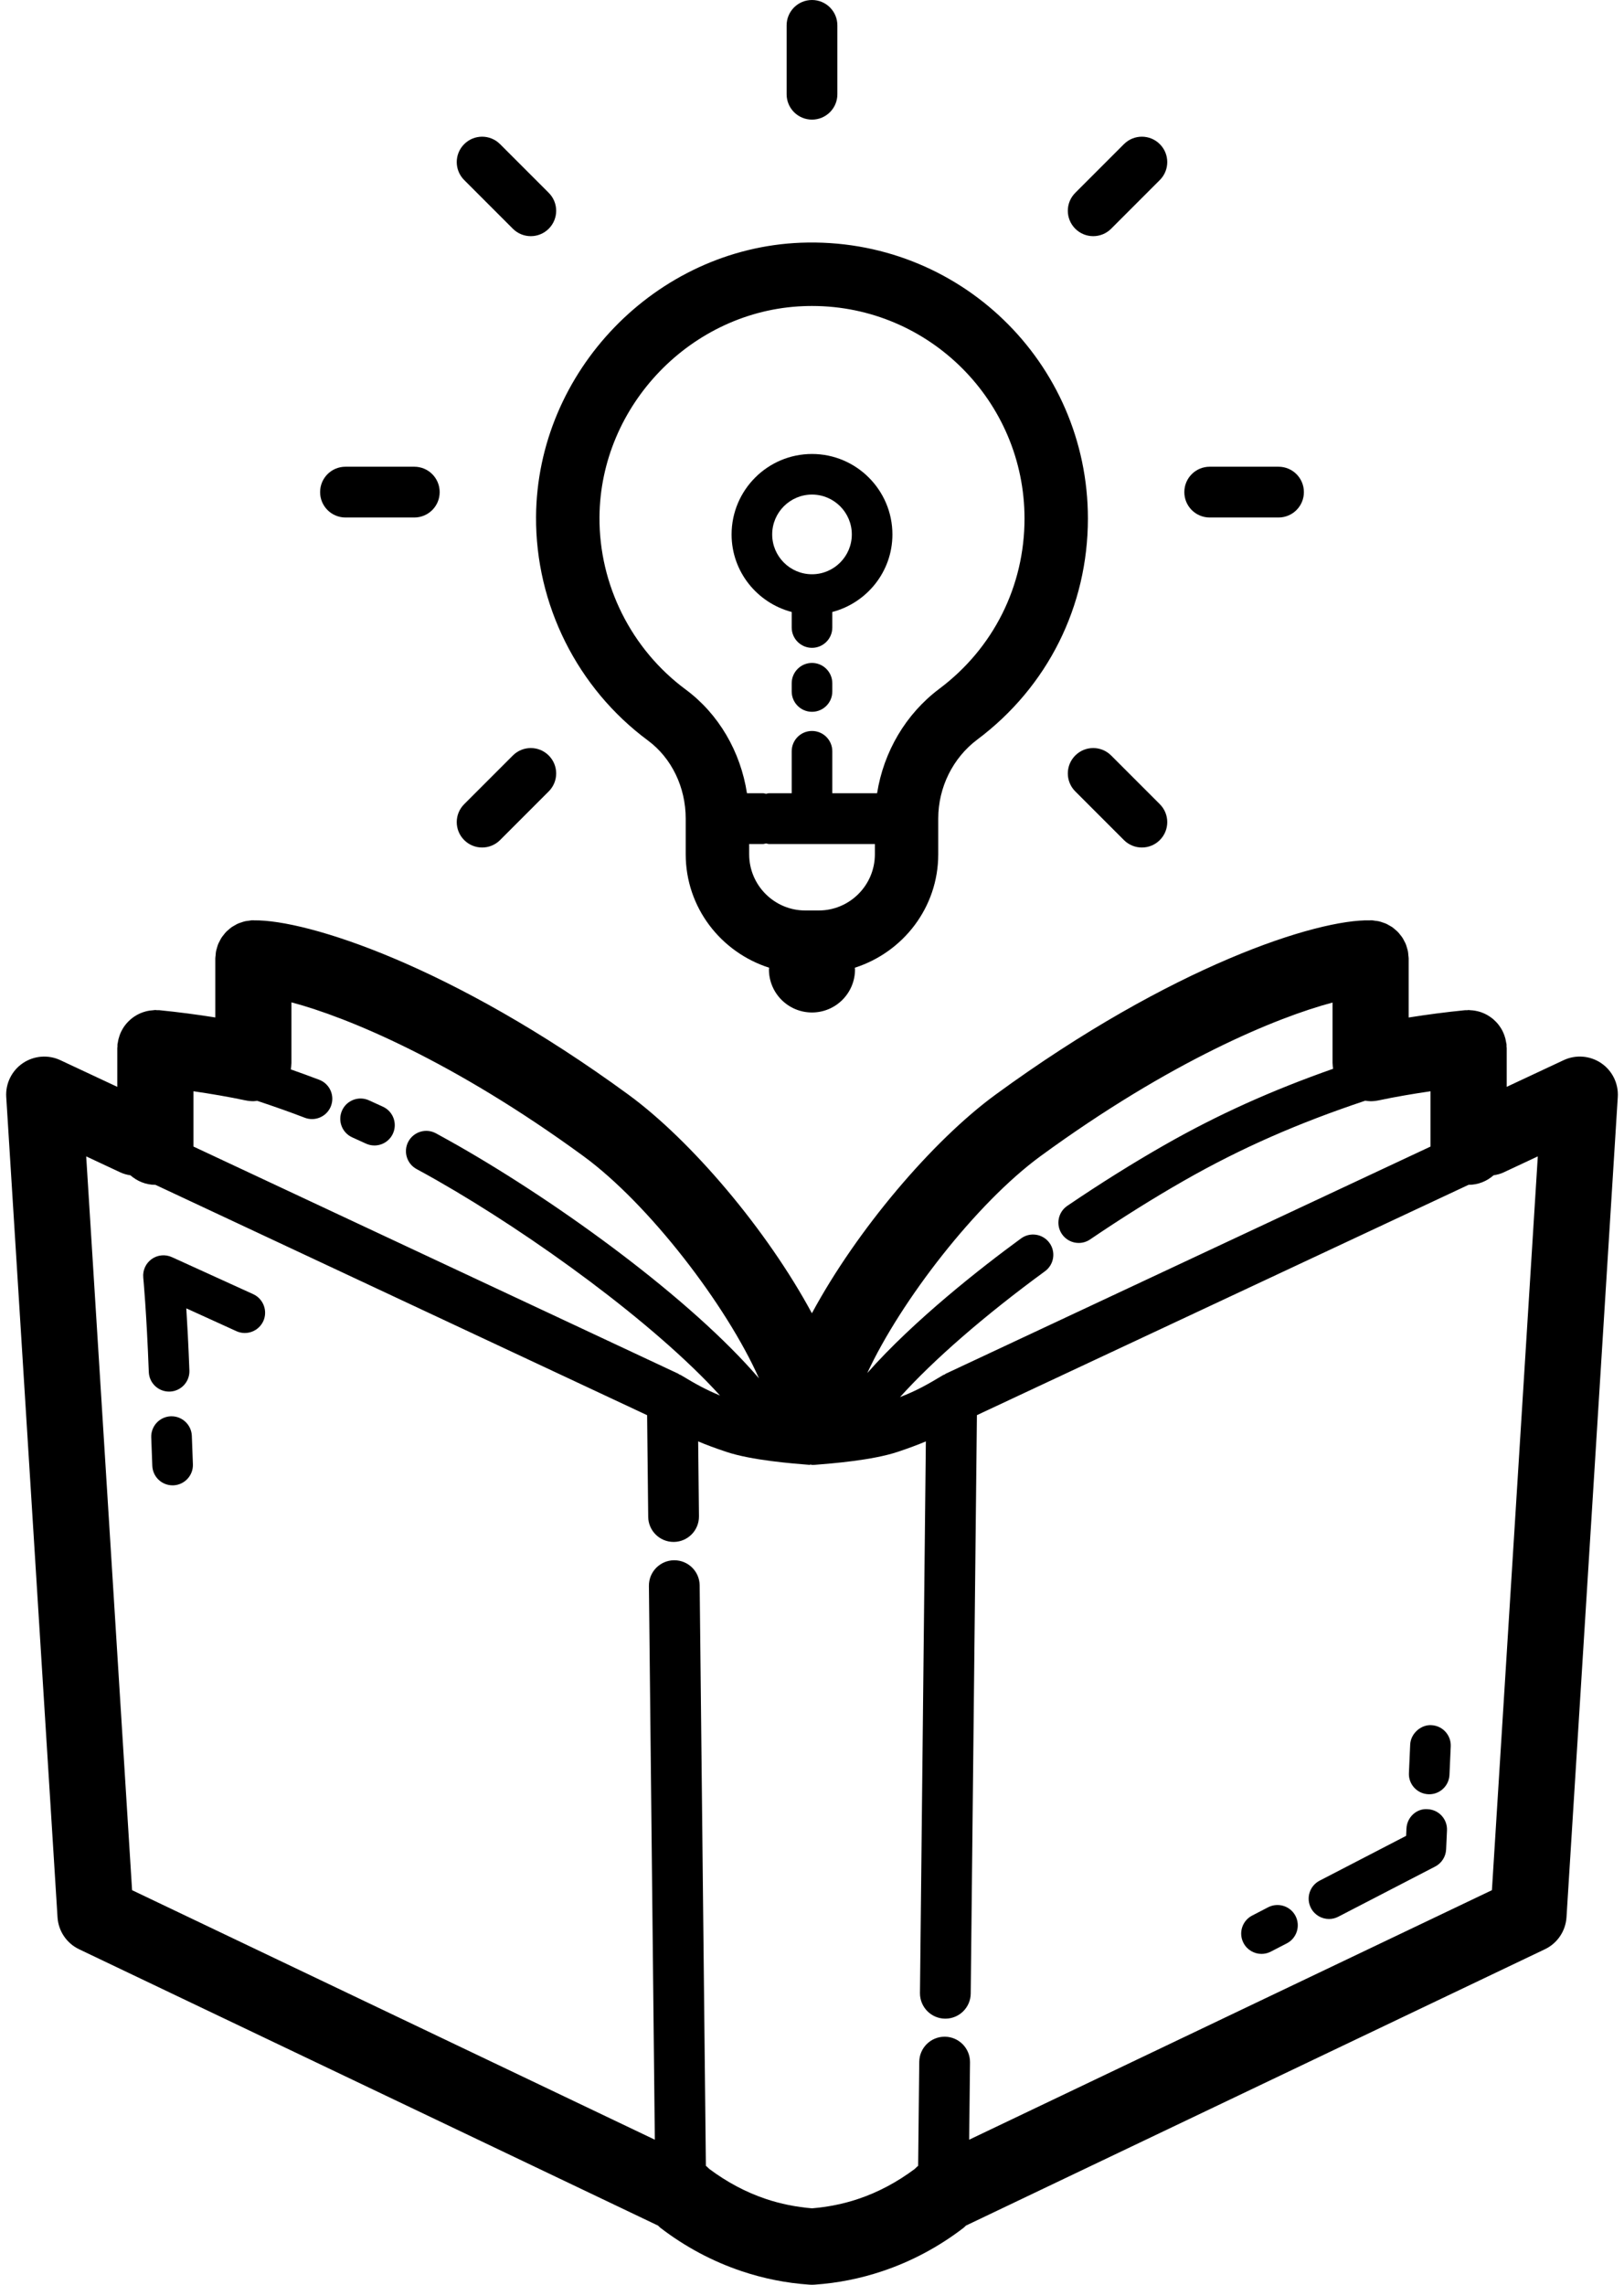 <?xml version="1.0" encoding="UTF-8"?>
<svg width="64px" height="90px" viewBox="0 0 64 90" version="1.1" xmlns="http://www.w3.org/2000/svg" xmlns:xlink="http://www.w3.org/1999/xlink">
    <title>education</title>
    <g id="screenshot" stroke="none" stroke-width="1" fill="none" fill-rule="evenodd">
        <g id="Artboard" transform="translate(-1075, -2956)" fill="#000000" fill-rule="nonzero">
            <g id="Group" transform="translate(1075, 2956)">
                <path d="M13.882,44.803 L14.423,45.049 C14.531,45.099 14.645,45.122 14.756,45.122 C15.06,45.122 15.349,44.949 15.484,44.656 C15.669,44.255 15.493,43.78 15.091,43.595 L14.538,43.343 C14.138,43.161 13.661,43.34 13.48,43.744 C13.299,44.148 13.479,44.622 13.882,44.803 Z" id="Path"></path>
                <path d="M4.623,42.813 L2.378,41.762 C1.901,41.538 1.337,41.583 0.899,41.88 C0.461,42.178 0.212,42.686 0.246,43.214 L2.267,75.525 C2.301,76.068 2.626,76.55 3.119,76.785 L25.934,87.67 C25.965,87.699 25.992,87.73 26.026,87.757 C27.003,88.506 28.079,89.08 29.223,89.464 C30.089,89.755 30.989,89.935 31.896,89.996 C31.931,89.999 31.964,90 31.999,90 C31.999,90 31.999,90 31.999,90 C31.999,90 32,90 32,90 C32,90 32.001,90 32.001,90 C32.001,90 32.001,90 32.001,90 C32.035,90 32.07,89.999 32.103,89.996 C33.01,89.934 33.91,89.755 34.775,89.464 C35.921,89.08 36.997,88.506 37.973,87.757 C38.007,87.731 38.034,87.699 38.065,87.67 L60.882,76.784 C61.374,76.55 61.699,76.067 61.734,75.524 L63.755,43.213 C63.788,42.685 63.54,42.177 63.102,41.879 C62.664,41.582 62.101,41.537 61.623,41.761 L59.378,42.812 L59.378,41.287 C59.378,41.263 59.372,41.241 59.371,41.217 C59.37,41.191 59.374,41.166 59.371,41.14 C59.368,41.113 59.359,41.088 59.355,41.061 C59.347,41.011 59.338,40.963 59.326,40.914 C59.313,40.865 59.298,40.817 59.281,40.77 C59.265,40.726 59.247,40.684 59.227,40.642 C59.204,40.594 59.179,40.549 59.152,40.504 C59.129,40.467 59.106,40.432 59.08,40.398 C59.047,40.354 59.013,40.312 58.976,40.272 C58.949,40.243 58.921,40.215 58.891,40.188 C58.849,40.149 58.806,40.113 58.76,40.08 C58.729,40.057 58.697,40.036 58.665,40.016 C58.615,39.985 58.564,39.957 58.511,39.932 C58.477,39.916 58.443,39.902 58.408,39.888 C58.352,39.867 58.295,39.849 58.236,39.835 C58.199,39.826 58.161,39.818 58.123,39.812 C58.064,39.802 58.006,39.797 57.945,39.794 C57.922,39.793 57.901,39.787 57.878,39.787 C57.855,39.787 57.833,39.793 57.81,39.794 C57.783,39.795 57.758,39.791 57.731,39.794 C56.972,39.869 56.238,39.967 55.514,40.081 L55.514,37.753 C55.514,37.713 55.505,37.676 55.502,37.637 C55.498,37.584 55.496,37.532 55.486,37.481 C55.477,37.432 55.462,37.386 55.448,37.339 C55.434,37.292 55.422,37.244 55.404,37.199 C55.386,37.153 55.362,37.11 55.339,37.067 C55.317,37.025 55.297,36.982 55.271,36.942 C55.245,36.901 55.213,36.864 55.183,36.826 C55.153,36.788 55.125,36.75 55.092,36.716 C55.059,36.682 55.023,36.653 54.987,36.622 C54.95,36.59 54.914,36.557 54.874,36.528 C54.836,36.501 54.795,36.48 54.754,36.457 C54.711,36.432 54.668,36.406 54.622,36.385 C54.579,36.366 54.533,36.353 54.488,36.337 C54.44,36.321 54.393,36.303 54.343,36.292 C54.296,36.281 54.247,36.277 54.198,36.271 C54.156,36.266 54.116,36.255 54.074,36.253 C54.06,36.252 54.042,36.254 54.027,36.253 C54.022,36.253 54.017,36.252 54.012,36.252 C54.006,36.252 54,36.254 53.994,36.254 C51.906,36.204 46.205,38.026 39.238,43.116 C36.744,44.938 33.758,48.46 31.996,51.732 C30.231,48.456 27.246,44.933 24.76,43.116 C17.801,38.031 12.099,36.226 10.011,36.254 C10.002,36.254 9.994,36.251 9.985,36.251 C9.979,36.251 9.973,36.253 9.967,36.253 C9.954,36.253 9.936,36.252 9.923,36.252 C9.88,36.254 9.84,36.265 9.798,36.27 C9.749,36.276 9.7,36.28 9.653,36.291 C9.603,36.302 9.556,36.32 9.508,36.336 C9.463,36.351 9.417,36.364 9.374,36.384 C9.328,36.405 9.285,36.431 9.242,36.456 C9.202,36.479 9.161,36.5 9.123,36.527 C9.083,36.556 9.046,36.589 9.009,36.621 C8.973,36.652 8.937,36.681 8.905,36.715 C8.872,36.75 8.843,36.788 8.814,36.826 C8.784,36.864 8.753,36.9 8.727,36.941 C8.701,36.981 8.681,37.024 8.659,37.066 C8.636,37.109 8.613,37.152 8.594,37.198 C8.576,37.244 8.564,37.292 8.55,37.339 C8.537,37.386 8.521,37.431 8.513,37.479 C8.503,37.53 8.501,37.583 8.497,37.636 C8.494,37.675 8.485,37.712 8.485,37.751 L8.485,40.079 C7.761,39.965 7.027,39.867 6.268,39.792 C6.243,39.79 6.219,39.794 6.195,39.793 C6.17,39.792 6.147,39.786 6.122,39.786 C6.093,39.786 6.066,39.793 6.037,39.795 C5.992,39.798 5.949,39.802 5.905,39.808 C5.845,39.817 5.786,39.829 5.729,39.845 C5.696,39.854 5.664,39.864 5.632,39.875 C5.569,39.897 5.508,39.922 5.45,39.952 C5.424,39.965 5.4,39.978 5.375,39.993 C5.316,40.027 5.261,40.064 5.208,40.105 C5.184,40.123 5.162,40.142 5.139,40.162 C5.091,40.204 5.047,40.248 5.004,40.295 C4.98,40.322 4.958,40.349 4.935,40.378 C4.9,40.423 4.868,40.47 4.839,40.519 C4.817,40.555 4.797,40.592 4.778,40.631 C4.755,40.678 4.735,40.726 4.717,40.776 C4.701,40.82 4.687,40.865 4.675,40.912 C4.662,40.961 4.652,41.01 4.645,41.061 C4.641,41.088 4.632,41.112 4.629,41.14 C4.626,41.166 4.63,41.191 4.629,41.217 C4.628,41.241 4.622,41.263 4.622,41.287 L4.622,42.813 L4.623,42.813 Z M58.795,74.457 L38.194,84.286 L38.227,81.24 C38.233,80.687 37.789,80.235 37.238,80.229 C37.234,80.229 37.23,80.229 37.227,80.229 C36.679,80.229 36.233,80.669 36.227,81.218 L36.183,85.315 C36.137,85.355 36.089,85.393 36.05,85.438 C35.363,85.95 34.617,86.353 33.822,86.619 C33.231,86.818 32.618,86.938 32.001,86.989 C31.384,86.938 30.771,86.818 30.179,86.619 C29.385,86.353 28.64,85.951 27.952,85.438 C27.912,85.393 27.864,85.355 27.818,85.315 L27.573,62.45 C27.567,61.901 27.121,61.461 26.573,61.461 C26.57,61.461 26.566,61.461 26.562,61.461 C26.01,61.467 25.567,61.919 25.573,62.472 L25.806,84.286 L5.205,74.457 L3.397,45.552 L4.741,46.181 C4.871,46.242 5.006,46.276 5.141,46.298 C5.405,46.528 5.745,46.673 6.123,46.673 C6.124,46.673 6.126,46.673 6.127,46.673 L25.502,55.746 L25.545,59.75 C25.551,60.299 25.997,60.739 26.545,60.739 C26.548,60.739 26.552,60.739 26.556,60.739 C27.108,60.733 27.551,60.281 27.545,59.728 L27.514,56.779 C27.836,56.915 28.191,57.047 28.627,57.192 C29.621,57.524 31.219,57.649 31.923,57.705 L31.924,57.688 C31.957,57.691 31.987,57.706 32.02,57.706 C32.046,57.706 32.074,57.705 32.1,57.703 C32.783,57.649 34.38,57.524 35.374,57.192 C35.81,57.047 36.165,56.914 36.487,56.779 L36.255,78.507 C36.249,79.06 36.693,79.512 37.244,79.518 C37.248,79.518 37.251,79.518 37.255,79.518 C37.803,79.518 38.249,79.078 38.255,78.529 L38.499,55.745 L57.874,46.672 C57.875,46.672 57.877,46.672 57.878,46.672 C58.256,46.672 58.597,46.528 58.86,46.297 C58.995,46.275 59.129,46.242 59.259,46.181 L60.603,45.552 L58.795,74.457 Z M41.009,45.54 C46.146,41.787 50.327,40.071 52.514,39.492 L52.514,41.879 C52.514,41.881 52.515,41.884 52.515,41.886 C52.515,41.89 52.516,41.895 52.516,41.899 C52.517,41.968 52.526,42.034 52.536,42.101 C50.113,42.954 47.996,43.903 45.874,45.114 C44.632,45.823 43.349,46.626 42.061,47.5 C41.696,47.748 41.6,48.246 41.848,48.611 C42.003,48.839 42.254,48.962 42.511,48.962 C42.665,48.962 42.822,48.917 42.959,48.824 C44.213,47.973 45.461,47.192 46.667,46.504 C48.914,45.222 51.155,44.242 53.804,43.358 C53.872,43.368 53.94,43.379 54.011,43.379 C54.011,43.379 54.012,43.379 54.012,43.379 C54.012,43.379 54.012,43.379 54.012,43.379 C54.012,43.379 54.012,43.379 54.012,43.379 C54.117,43.379 54.219,43.368 54.318,43.347 C54.319,43.347 54.321,43.347 54.322,43.347 C54.999,43.204 55.682,43.088 56.375,42.987 L56.375,45.165 L37.267,54.114 C37.25,54.122 37.241,54.137 37.225,54.145 C37.208,54.154 37.19,54.154 37.174,54.163 C36.551,54.539 36.125,54.778 35.468,55.035 C36.791,53.566 38.787,51.828 41.183,50.075 C41.539,49.814 41.617,49.313 41.356,48.957 C41.096,48.603 40.597,48.522 40.238,48.784 C38.65,49.945 36.016,52.008 34.178,54.087 C35.501,51.237 38.475,47.392 41.009,45.54 Z M29.911,54.296 C27.257,51.203 22.157,47.47 18.025,45.113 C17.741,44.953 17.46,44.796 17.179,44.643 C16.789,44.432 16.305,44.579 16.094,44.966 C15.884,45.355 16.029,45.84 16.417,46.051 C16.689,46.197 16.961,46.349 17.233,46.504 C20.991,48.648 25.778,52.114 28.374,54.971 C27.805,54.737 27.396,54.508 26.825,54.163 C26.809,54.153 26.79,54.153 26.773,54.144 C26.757,54.136 26.747,54.121 26.731,54.113 L7.623,45.164 L7.623,42.986 C8.316,43.087 8.999,43.203 9.676,43.346 C9.677,43.346 9.679,43.346 9.68,43.346 C9.779,43.367 9.881,43.378 9.986,43.378 C9.986,43.378 9.986,43.378 9.986,43.378 C9.986,43.378 9.986,43.378 9.986,43.378 C9.986,43.378 9.987,43.378 9.987,43.378 C10.038,43.378 10.086,43.368 10.135,43.363 C10.783,43.579 11.41,43.798 12.01,44.029 C12.104,44.065 12.2,44.082 12.296,44.082 C12.617,44.082 12.921,43.887 13.043,43.568 C13.201,43.156 12.995,42.693 12.582,42.535 C12.215,42.395 11.84,42.259 11.46,42.125 C11.472,42.051 11.482,41.976 11.483,41.899 C11.483,41.895 11.484,41.89 11.484,41.886 C11.484,41.884 11.485,41.881 11.485,41.879 L11.485,39.484 C13.671,40.061 17.86,41.793 22.99,45.54 C25.576,47.43 28.634,51.421 29.911,54.296 Z" id="Shape"></path>
                <path d="M21.125,20.354 C21.103,23.814 22.752,27.11 25.535,29.17 C26.467,29.86 27.023,31.011 27.023,32.246 L27.023,33.652 C27.023,35.751 28.411,37.512 30.31,38.12 C30.309,38.143 30.303,38.164 30.303,38.187 C30.303,39.124 31.063,39.883 31.999,39.883 C32.935,39.883 33.695,39.123 33.695,38.187 C33.695,38.164 33.689,38.143 33.688,38.12 C35.587,37.512 36.975,35.751 36.975,33.652 L36.975,32.244 C36.975,31.018 37.55,29.854 38.515,29.132 C41.285,27.057 42.873,23.883 42.873,20.426 C42.873,14.285 37.794,9.325 31.562,9.561 C25.847,9.785 21.164,14.627 21.125,20.354 Z M32.266,35.865 L31.735,35.865 C30.516,35.865 29.524,34.873 29.524,33.653 L29.524,33.247 L30.073,33.247 C30.114,33.247 30.149,33.229 30.189,33.224 C30.229,33.229 30.264,33.247 30.305,33.247 L34.478,33.247 L34.478,33.653 C34.477,34.873 33.484,35.865 32.266,35.865 Z M31.662,12.06 C31.776,12.055 31.889,12.053 32.001,12.053 C36.618,12.053 40.375,15.81 40.375,20.427 C40.375,23.089 39.151,25.533 37.017,27.133 C35.693,28.125 34.823,29.617 34.565,31.247 L32.8,31.247 L32.8,29.594 C32.8,29.153 32.442,28.794 32,28.794 C31.558,28.794 31.2,29.152 31.2,29.594 L31.2,31.247 L30.304,31.247 C30.263,31.247 30.228,31.265 30.188,31.27 C30.148,31.265 30.113,31.247 30.072,31.247 L29.437,31.247 C29.184,29.61 28.327,28.128 27.023,27.162 C24.877,25.574 23.607,23.035 23.625,20.371 C23.654,15.96 27.26,12.231 31.662,12.06 Z" id="Shape"></path>
                <path d="M16.327,20.385 C16.88,20.385 17.327,19.938 17.327,19.385 C17.327,18.832 16.88,18.385 16.327,18.385 L13.615,18.385 C13.062,18.385 12.615,18.832 12.615,19.385 C12.615,19.938 13.062,20.385 13.615,20.385 L16.327,20.385 Z" id="Path"></path>
                <path d="M50.385,20.385 C50.938,20.385 51.385,19.938 51.385,19.385 C51.385,18.832 50.938,18.385 50.385,18.385 L47.673,18.385 C47.12,18.385 46.673,18.832 46.673,19.385 C46.673,19.938 47.12,20.385 47.673,20.385 L50.385,20.385 Z" id="Path"></path>
                <path d="M18.293,33.092 C18.488,33.287 18.744,33.385 19,33.385 C19.256,33.385 19.512,33.287 19.707,33.092 L21.625,31.174 C22.016,30.783 22.016,30.151 21.625,29.76 C21.234,29.369 20.602,29.369 20.211,29.76 L18.293,31.678 C17.902,32.068 17.902,32.701 18.293,33.092 Z" id="Path"></path>
                <path d="M45.707,5.678 C45.316,5.287 44.684,5.287 44.293,5.678 L42.375,7.596 C41.984,7.987 41.984,8.619 42.375,9.01 C42.57,9.205 42.826,9.303 43.082,9.303 C43.338,9.303 43.594,9.205 43.789,9.01 L45.707,7.092 C46.098,6.701 46.098,6.068 45.707,5.678 Z" id="Path"></path>
                <path d="M31,1 L31,3.712 C31,4.265 31.447,4.712 32,4.712 C32.553,4.712 33,4.265 33,3.712 L33,1 C33,0.447 32.553,0 32,0 C31.447,0 31,0.447 31,1 Z" id="Path"></path>
                <path d="M43.789,29.76 C43.398,29.369 42.766,29.369 42.375,29.76 C41.984,30.151 41.984,30.783 42.375,31.174 L44.293,33.092 C44.488,33.287 44.744,33.385 45,33.385 C45.256,33.385 45.512,33.287 45.707,33.092 C46.098,32.701 46.098,32.069 45.707,31.678 L43.789,29.76 Z" id="Path"></path>
                <path d="M19.707,5.678 C19.316,5.287 18.684,5.287 18.293,5.678 C17.902,6.069 17.902,6.701 18.293,7.092 L20.211,9.01 C20.406,9.205 20.662,9.303 20.918,9.303 C21.174,9.303 21.43,9.205 21.625,9.01 C22.016,8.619 22.016,7.987 21.625,7.596 L19.707,5.678 Z" id="Path"></path>
                <path d="M6.761,55.79 C6.75,55.79 6.74,55.79 6.731,55.79 C6.289,55.807 5.945,56.178 5.96,56.619 L6.002,57.74 C6.019,58.172 6.373,58.51 6.801,58.51 C6.812,58.51 6.822,58.51 6.832,58.51 C7.273,58.492 7.618,58.121 7.602,57.68 L7.56,56.561 C7.543,56.129 7.188,55.79 6.761,55.79 Z" id="Path"></path>
                <path d="M9.978,50.979 L6.773,49.52 C6.513,49.402 6.209,49.431 5.977,49.597 C5.745,49.763 5.618,50.041 5.646,50.326 C5.647,50.34 5.775,51.675 5.864,54.047 C5.881,54.479 6.235,54.817 6.663,54.817 C6.674,54.817 6.684,54.817 6.694,54.817 C7.135,54.8 7.48,54.428 7.464,53.987 C7.426,52.977 7.381,52.156 7.342,51.538 L9.317,52.437 C9.718,52.62 10.192,52.442 10.377,52.04 C10.558,51.638 10.38,51.163 9.978,50.979 Z" id="Path"></path>
                <path d="M49.976,75.13 L49.346,75.457 C48.953,75.66 48.8,76.143 49.004,76.535 C49.146,76.809 49.425,76.967 49.715,76.967 C49.839,76.967 49.964,76.939 50.082,76.877 L50.712,76.552 C51.104,76.349 51.257,75.865 51.055,75.473 C50.853,75.083 50.372,74.928 49.976,75.13 Z" id="Path"></path>
                <path d="M56.263,71.267 C55.823,71.229 55.447,71.587 55.427,72.029 L55.413,72.317 L52.005,74.082 C51.612,74.285 51.459,74.768 51.663,75.16 C51.805,75.434 52.084,75.592 52.374,75.592 C52.498,75.592 52.623,75.564 52.741,75.502 L56.558,73.526 C56.813,73.394 56.977,73.136 56.99,72.851 L57.024,72.103 C57.045,71.661 56.704,71.287 56.263,71.267 Z" id="Path"></path>
                <path d="M56.408,67.957 C56.007,67.931 55.594,68.278 55.574,68.721 L55.524,69.844 C55.503,70.285 55.846,70.658 56.288,70.678 C56.3,70.679 56.311,70.679 56.324,70.679 C56.749,70.679 57.103,70.344 57.122,69.914 L57.172,68.791 C57.191,68.35 56.85,67.977 56.408,67.957 Z" id="Path"></path>
                <path d="M31.2,24.107 L31.2,24.719 C31.2,25.16 31.558,25.519 32,25.519 C32.442,25.519 32.8,25.161 32.8,24.719 L32.8,24.107 C34.159,23.75 35.169,22.522 35.169,21.053 C35.169,19.305 33.747,17.883 32,17.883 C30.253,17.883 28.831,19.305 28.831,21.053 C28.831,22.522 29.841,23.75 31.2,24.107 Z M32,19.482 C32.865,19.482 33.569,20.186 33.569,21.052 C33.569,21.917 32.865,22.621 32,22.621 C31.135,22.621 30.431,21.917 30.431,21.052 C30.431,20.187 31.135,19.482 32,19.482 Z" id="Shape"></path>
                <path d="M32,26.114 C31.559,26.114 31.2,26.472 31.2,26.914 L31.2,27.239 C31.2,27.68 31.558,28.039 32,28.039 C32.442,28.039 32.8,27.681 32.8,27.239 L32.8,26.914 C32.8,26.473 32.441,26.114 32,26.114 Z" id="Path"></path>
            </g>
        </g>
    </g>
</svg>